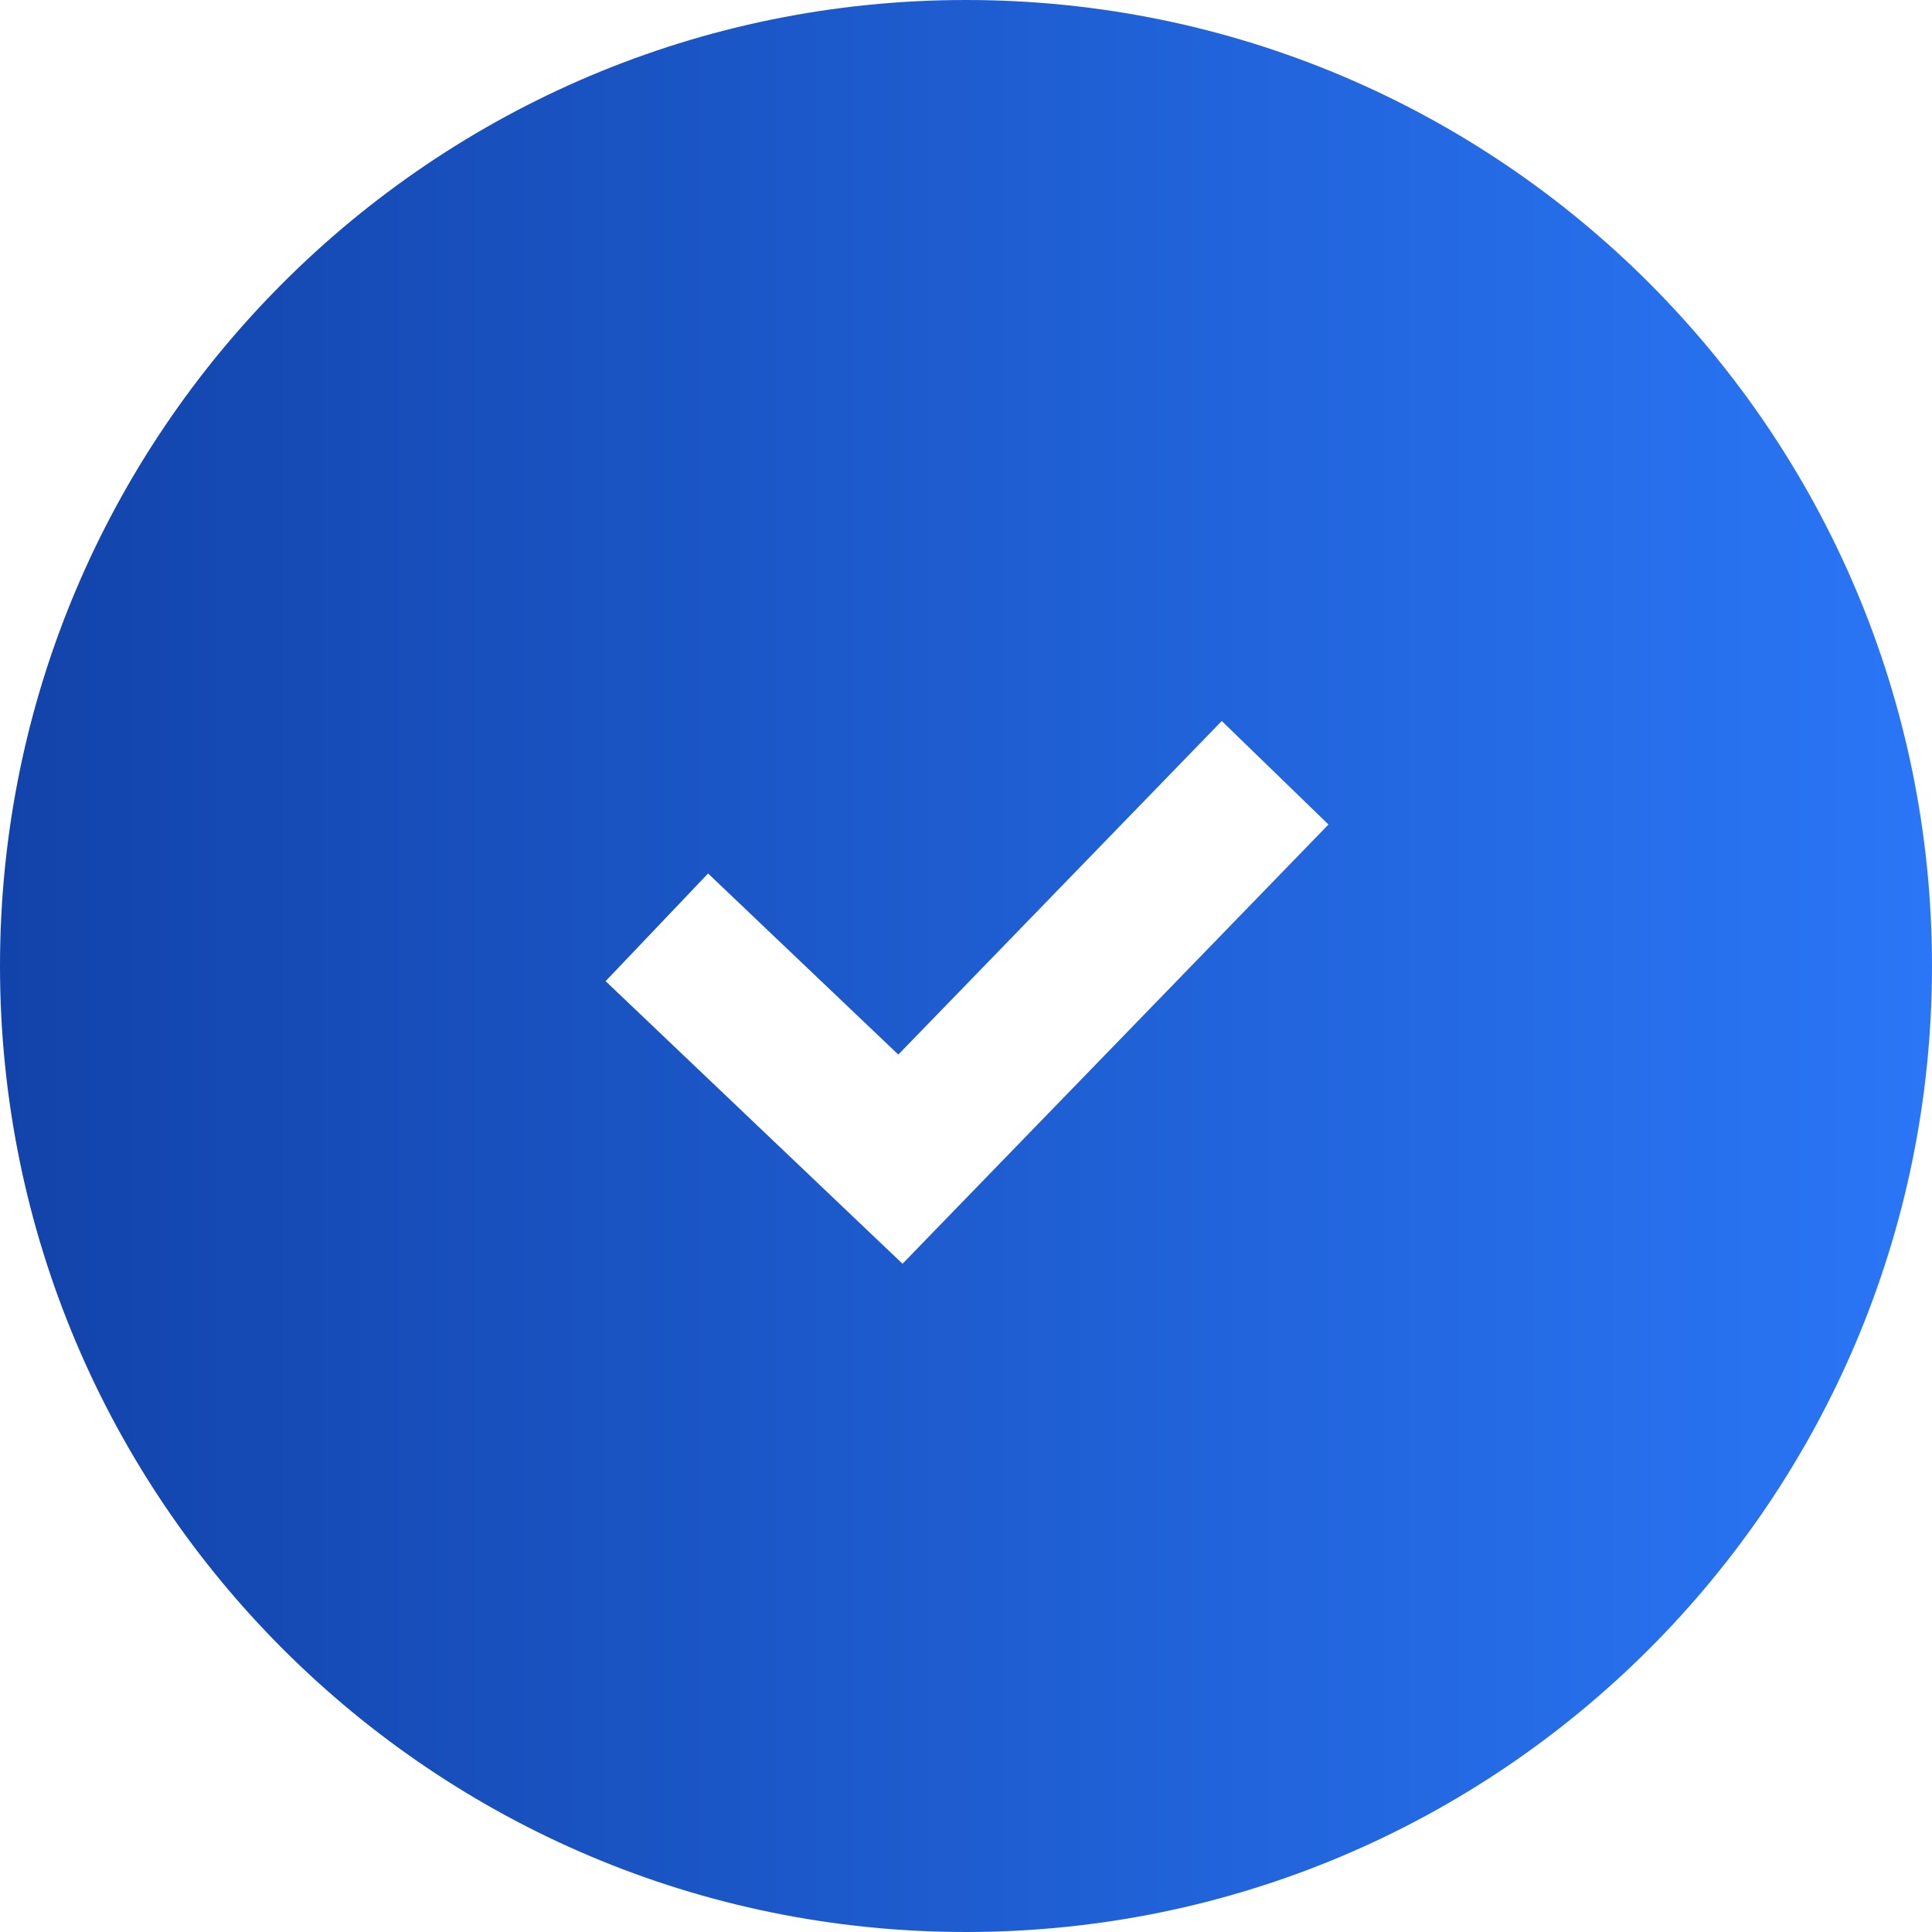 <svg width="26" height="26" viewBox="0 0 26 26" fill="none" xmlns="http://www.w3.org/2000/svg">
<path fill-rule="evenodd" clip-rule="evenodd" d="M13 26C20.18 26 26 20.18 26 13C26 5.82 20.18 0 13 0C5.82 0 0 5.82 0 13C0 20.18 5.82 26 13 26ZM12.835 16.296L17.878 11.096L16.442 9.703L12.089 14.192L9.529 11.755L8.15 13.204L11.428 16.324L12.146 17.007L12.835 16.296Z" fill="url(#paint0_linear_4_93)"/>
<defs>
<linearGradient id="paint0_linear_4_93" x1="26" y1="13.06" x2="2.26836e-08" y2="13.06" gradientUnits="userSpaceOnUse">
<stop stop-color="#2A76F6"/>
<stop offset="1" stop-color="#1243AA"/>
</linearGradient>
</defs>
</svg>
